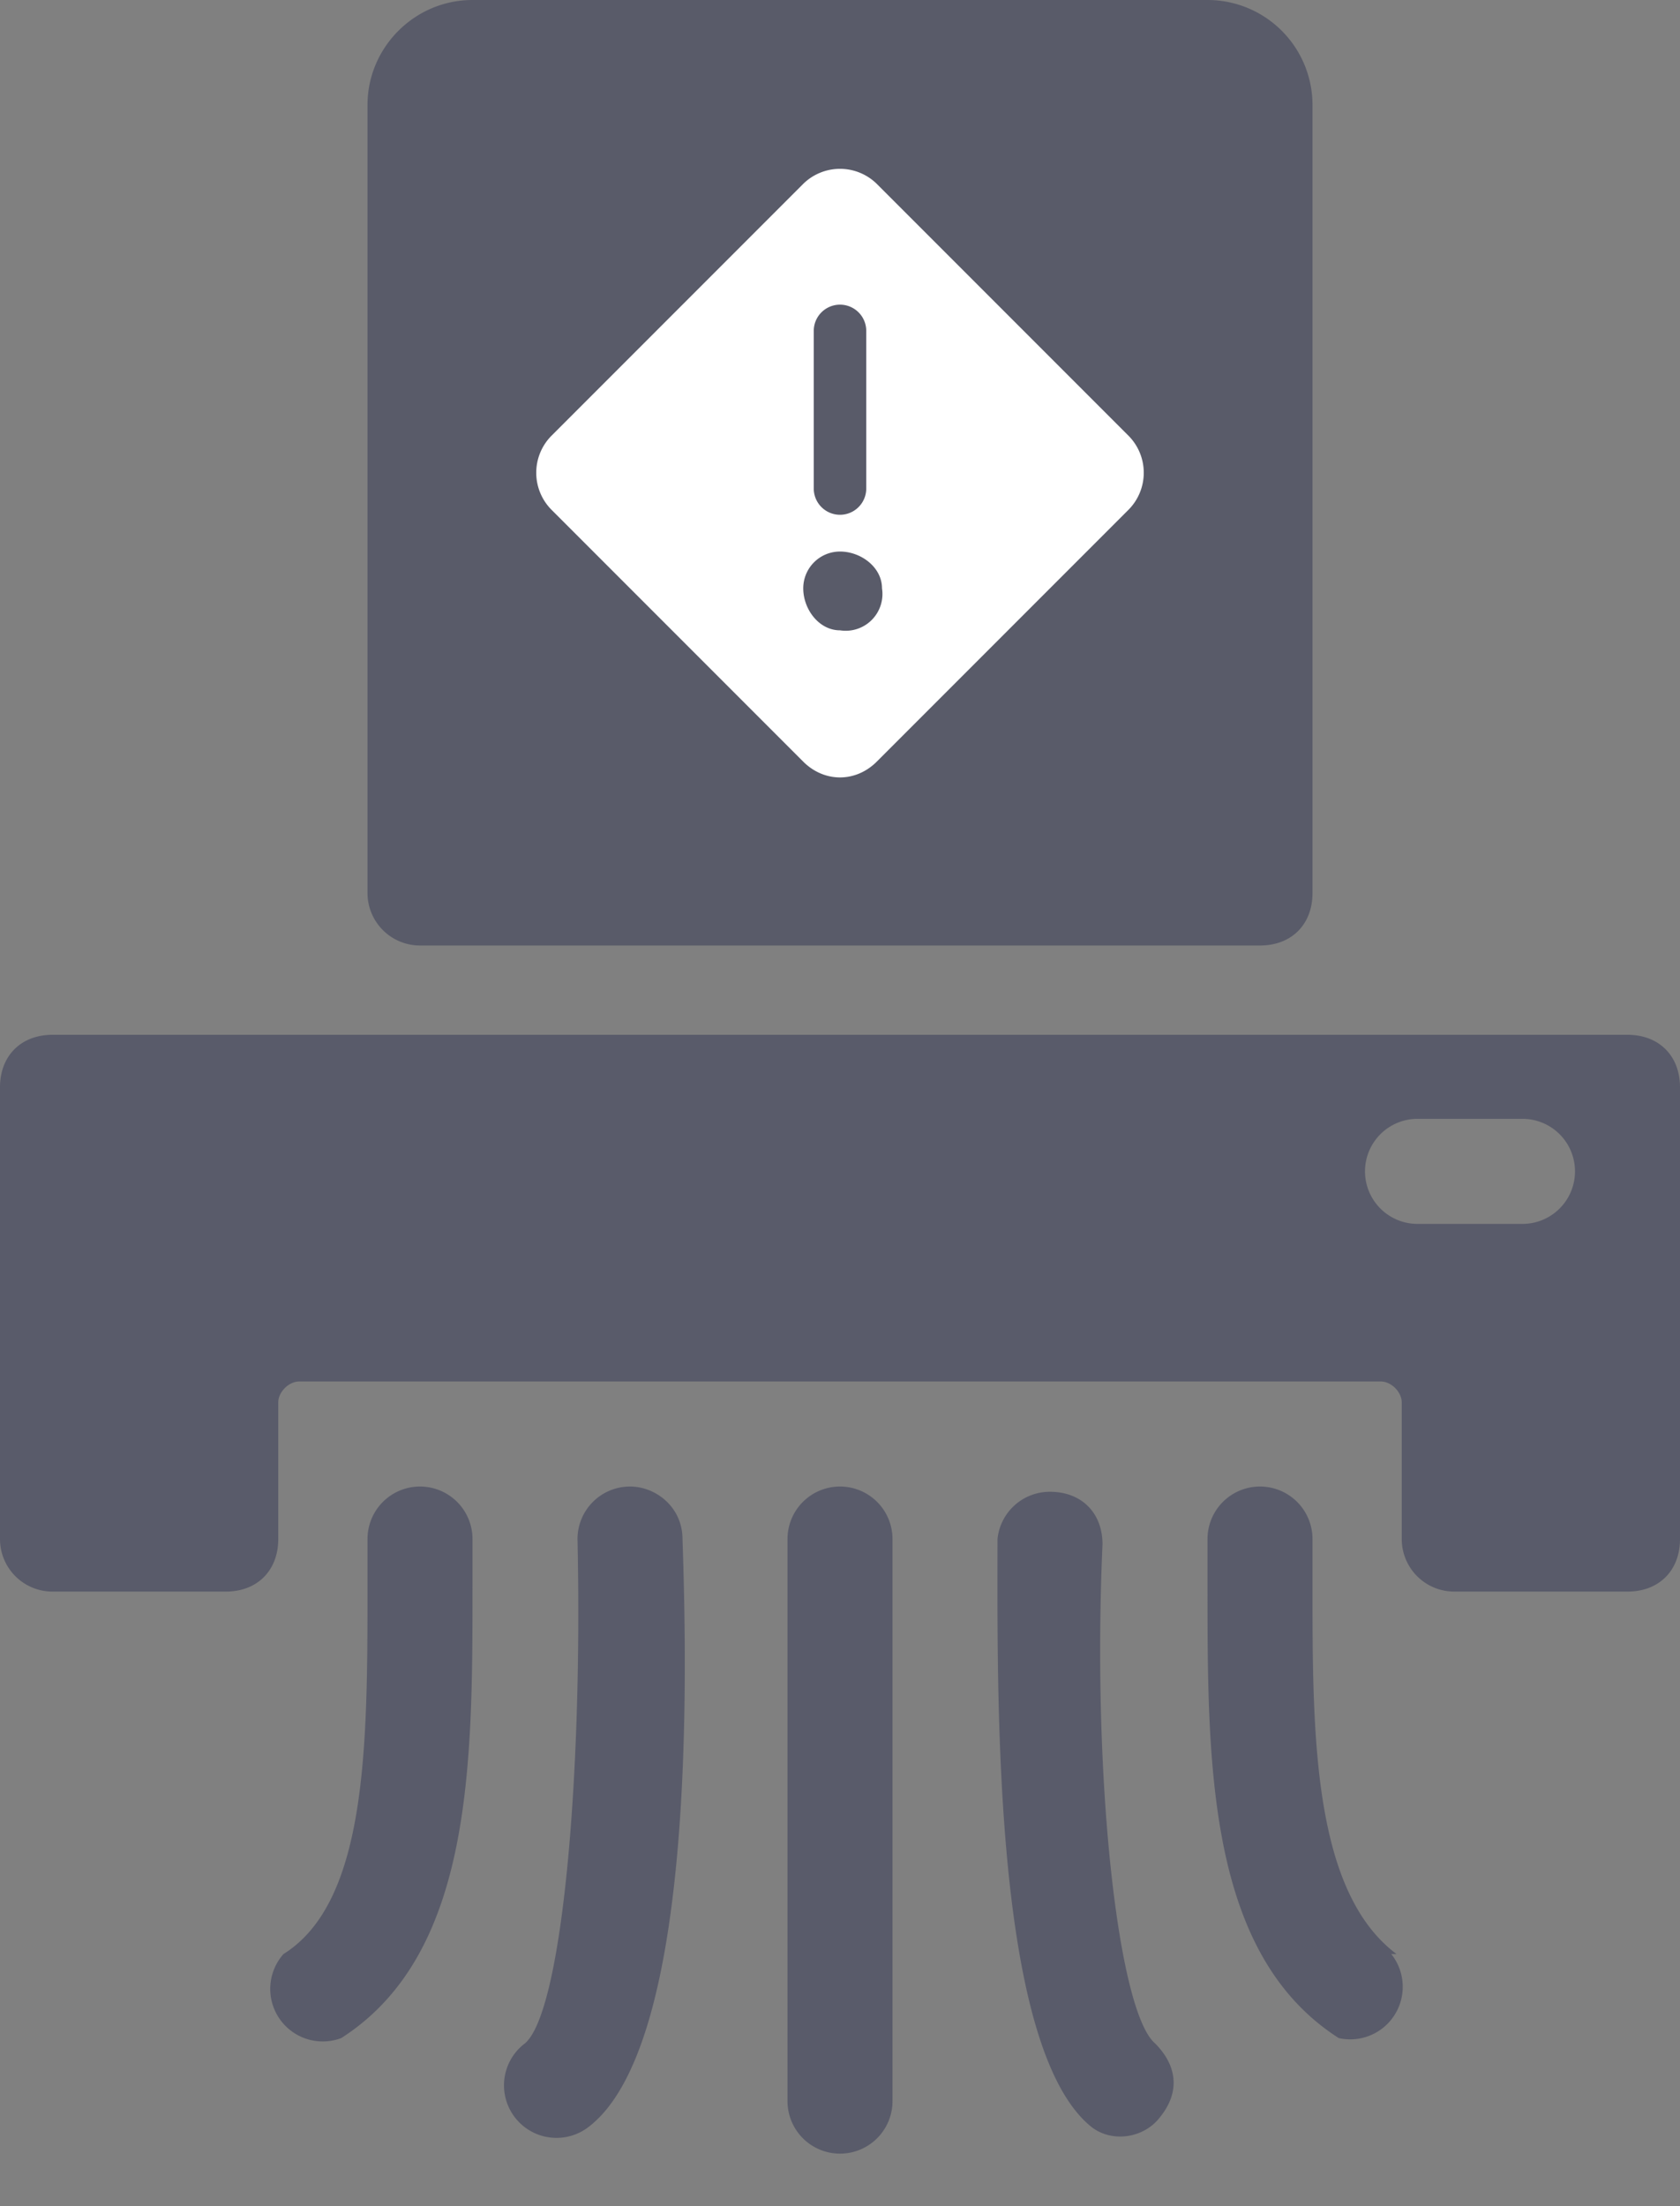 <svg width="32" height="42" fill="none" xmlns="http://www.w3.org/2000/svg"><rect width="100%" height="100%" fill="#808080" stroke="none"/><g opacity=".4" fill="#1F2348"><path d="M12 28.3a1 1 0 0 0-1 1c.1 4.6-.3 9-1 9.6a1 1 0 1 0 1.2 1.6c2-1.5 1.9-8.3 1.8-11.2 0-.6-.5-1-1-1zM9 29.3a1 1 0 1 0-2 0v.9c0 3 0 6-1.6 7a1 1 0 0 0 1.1 1.6C9 37.2 9 33.6 9 30.2v-.9zM22 38.9c-.7-.6-1.2-5-1-9.5 0-.6-.4-1-1-1a1 1 0 0 0-1 .9c0 2.9-.1 9.7 1.8 11.2.4.3 1 .2 1.3-.2.4-.5.3-1-.1-1.4zM26.6 37.2C25 36 25 33 25 30.2v-.9a1 1 0 1 0-2 0v.9c0 3.4 0 7 2.5 8.6a1 1 0 0 0 1-1.6zM16 28.3a1 1 0 0 0-1 1V40a1 1 0 1 0 2 0V29.3a1 1 0 0 0-1-1z"/><path fill-rule="evenodd" clip-rule="evenodd" d="M31 19.7c.6 0 1 .4 1 1v8.6c0 .6-.4 1-1 1h-3.3a1 1 0 0 1-1-1v-2.6c0-.2-.2-.4-.4-.4H5.7c-.2 0-.4.2-.4.4v2.6c0 .6-.4 1-1 1H1a1 1 0 0 1-1-1v-8.6c0-.6.4-1 1-1h30zm-2 3.6a1 1 0 1 0 0-2h-2a1 1 0 1 0 0 2h2z"/></g><path opacity=".4" d="M7 2c0-1.1.9-2 2-2h14a2 2 0 0 1 2 2v15c0 .6-.4 1-1 1H8a1 1 0 0 1-1-1V2z" fill="#1F2348"/><path fill-rule="evenodd" clip-rule="evenodd" d="M21.5 8.3l-4.8-4.8a1 1 0 0 0-1.4 0l-4.8 4.8a1 1 0 0 0 0 1.4l4.8 4.8c.4.4 1 .4 1.4 0l4.8-4.8a1 1 0 0 0 0-1.4zm-6-2a.5.5 0 1 1 1 0v3a.5.5 0 0 1-1 0v-3zM16 12a.7.7 0 0 0 .8-.8c0-.4-.4-.7-.8-.7a.7.7 0 0 0-.7.7c0 .4.3.8.7.8z" fill="#fff"/></svg>